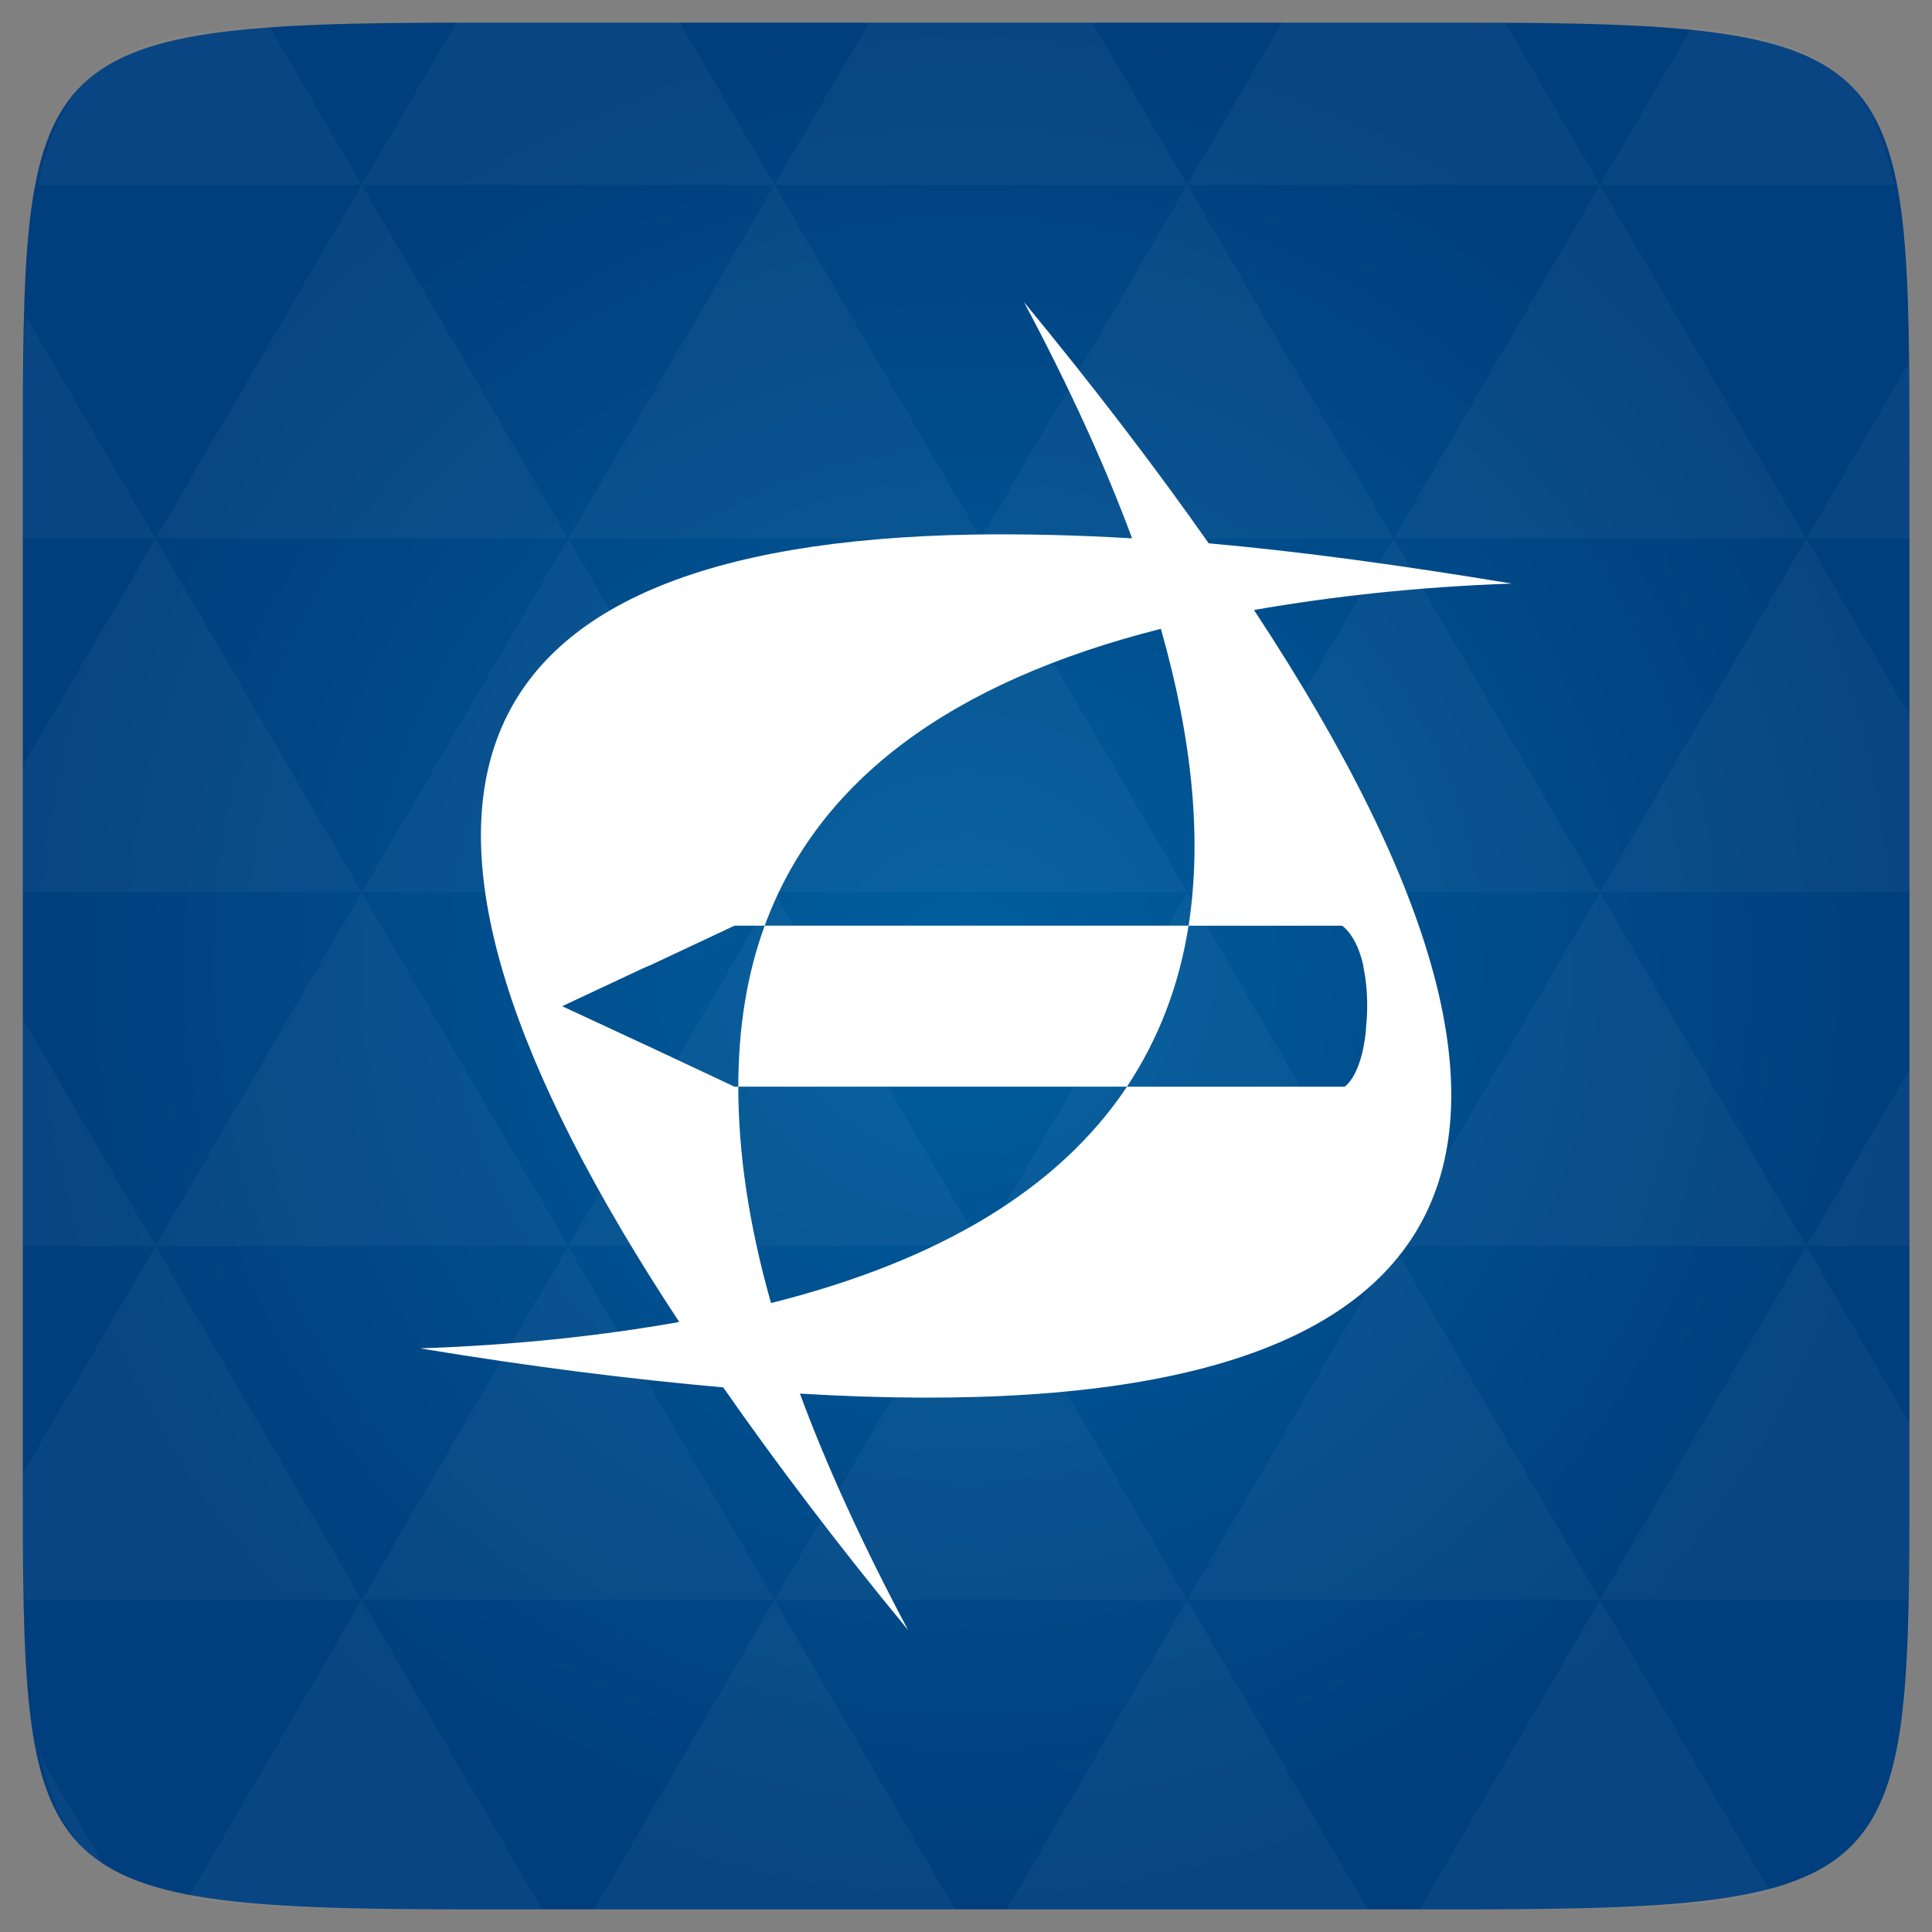<svg xmlns="http://www.w3.org/2000/svg" viewBox="0 0 48 48"><rect x="0" y="0" width="48" height="48" fill="#808080" stroke="none"/><defs><radialGradient id="0" cx="24" cy="24" r="23.437" gradientUnits="userSpaceOnUse"><stop stop-color="#005e9d"/><stop offset="1" stop-color="#003e7d"/></radialGradient></defs><path d="m 47.44 11.547 l 0 24.906 c 0 10.25 0 10.984 -10.984 10.984 l -24.902 0 c -10.988 0 -10.988 -0.734 -10.988 -10.984 l 0 -24.906 c 0 -10.25 0 -10.984 10.988 -10.984 l 24.902 0 c 10.984 0 10.984 0.734 10.984 10.984" fill="url(#0)"/><path d="m 25.438 7.5 c 1.109 2.082 2.01 4.04 2.688 5.875 c -1.391 -0.082 -2.727 -0.113 -3.938 -0.094 c -13.355 0.227 -15.762 6.746 -7.313 19.563 c -1.93 0.344 -4.063 0.574 -6.438 0.656 c 2.734 0.453 5.234 0.766 7.531 0.969 c 1.313 1.883 2.836 3.898 4.594 6.03 c -1.109 -2.082 -2.01 -4.04 -2.688 -5.875 c 16.723 1 20.488 -5.5 11.281 -19.469 c 1.93 -0.336 4.04 -0.574 6.406 -0.656 c -2.734 -0.453 -5.23 -0.797 -7.531 -1 c -1.316 -1.875 -2.844 -3.875 -4.594 -6 m 3.406 8.125 c 0.793 2.785 1.02 5.242 0.688 7.375 l 3.813 0 c 0 0 0.355 0.211 0.531 1 c 0.004 0.012 -0.004 0.02 0 0.031 c 0.055 0.258 0.094 0.578 0.094 0.969 c 0 0.211 -0.016 0.395 -0.031 0.563 c 0 0.008 0 0.023 0 0.031 c -0.113 1.156 -0.531 1.406 -0.531 1.406 l -5.406 0 c -1.684 2.523 -4.625 4.316 -8.844 5.375 c -0.555 -1.953 -0.813 -3.742 -0.813 -5.375 l -0.094 0 l -2.063 -0.969 l -2.219 -1.031 l 2 -0.938 l 0.219 -0.094 l 2.063 -0.969 l 0.75 0 c 1.32 -3.594 4.602 -6.05 9.844 -7.375 m -9.844 7.375 c -0.441 1.203 -0.656 2.543 -0.656 4 l 9.656 0 c 0.781 -1.176 1.297 -2.508 1.531 -4 m -10.531 0" fill="#fff"/><path d="m 38.27 47.44 c 2.543 -0.012 4.379 -0.082 5.711 -0.441 l -4.23 -7.25 -4.484 7.691 1.191 0 c 0.641 0 1.242 0 1.813 0 z m 1.48 -7.691 -5.125 -8.789 -5.129 8.789 z m 0 0 7.652 0 c 0.031 -0.973 0.039 -2.063 0.039 -3.297 l 0 -1.098 -2.563 -4.395 z m 5.129 -8.789 -5.129 -8.789 -5.125 8.789 z m 0 0 2.563 0 0 -4.395 z m -10.254 0 -5.129 -8.789 -5.125 8.789 z m -10.254 0 -5.129 8.789 10.254 0 z m 0 0 -5.129 -8.789 -5.125 8.789 z m -10.254 0 -5.129 8.789 10.254 0 z m 0 0 -5.129 -8.789 -5.125 8.789 z m -10.254 0 -3.297 5.648 c 0 1.168 0.012 2.211 0.039 3.141 l 8.383 0 z m 0 0 -3.297 -5.648 0 5.648 z m 5.125 8.789 -4.313 7.395 c 1.598 0.293 3.809 0.297 6.879 0.297 l 1.922 0 z m 0 -17.578 -5.125 -8.789 -3.297 5.648 0 3.141 z m 0 0 10.254 0 -5.125 -8.789 z m 5.129 -8.789 -5.129 -8.789 -5.125 8.789 z m 0 0 10.254 0 -5.129 -8.789 z m 5.125 -8.789 -2.352 -4.03 -5.336 0 c -0.078 0 -0.141 0 -0.215 0 l -2.352 4.03 z m 0 0 10.254 0 -2.352 -4.03 -5.551 0 z m 10.254 0 10.254 0 l -2.352 -4.03 c -0.313 0 -0.609 0 -0.941 0 l -4.609 0 z m 0 0 -5.125 8.789 10.254 0 z m 5.129 8.789 10.254 0 -5.129 -8.789 z m 0 0 -5.129 8.789 10.254 0 z m 5.125 8.789 7.691 0 0 -4.395 -2.563 -4.395 z m 5.129 -8.789 2.563 0 0 -1.832 c 0 -0.914 -0.008 -1.75 -0.023 -2.523 z m -15.383 8.789 -5.125 -8.789 -5.129 8.789 z m 10.254 -17.578 7.309 0 c -0.555 -2.758 -1.887 -3.629 -5.03 -3.902 z m -30.762 0 l -2.305 -3.953 c -3.66 0.207 -5.141 0.996 -5.734 3.953 z m -5.125 8.789 l -3.238 -5.555 c -0.043 1.074 -0.059 2.309 -0.059 3.723 l 0 1.832 z m 15.379 26.367 -4.484 7.691 8.973 0 z m 10.254 0 -4.484 7.691 8.973 0 z m -26.898 6.621 -1.602 -2.746 c 0.293 1.316 0.785 2.18 1.602 2.746 z" fill="#fff" fill-opacity="0.039"/></svg>